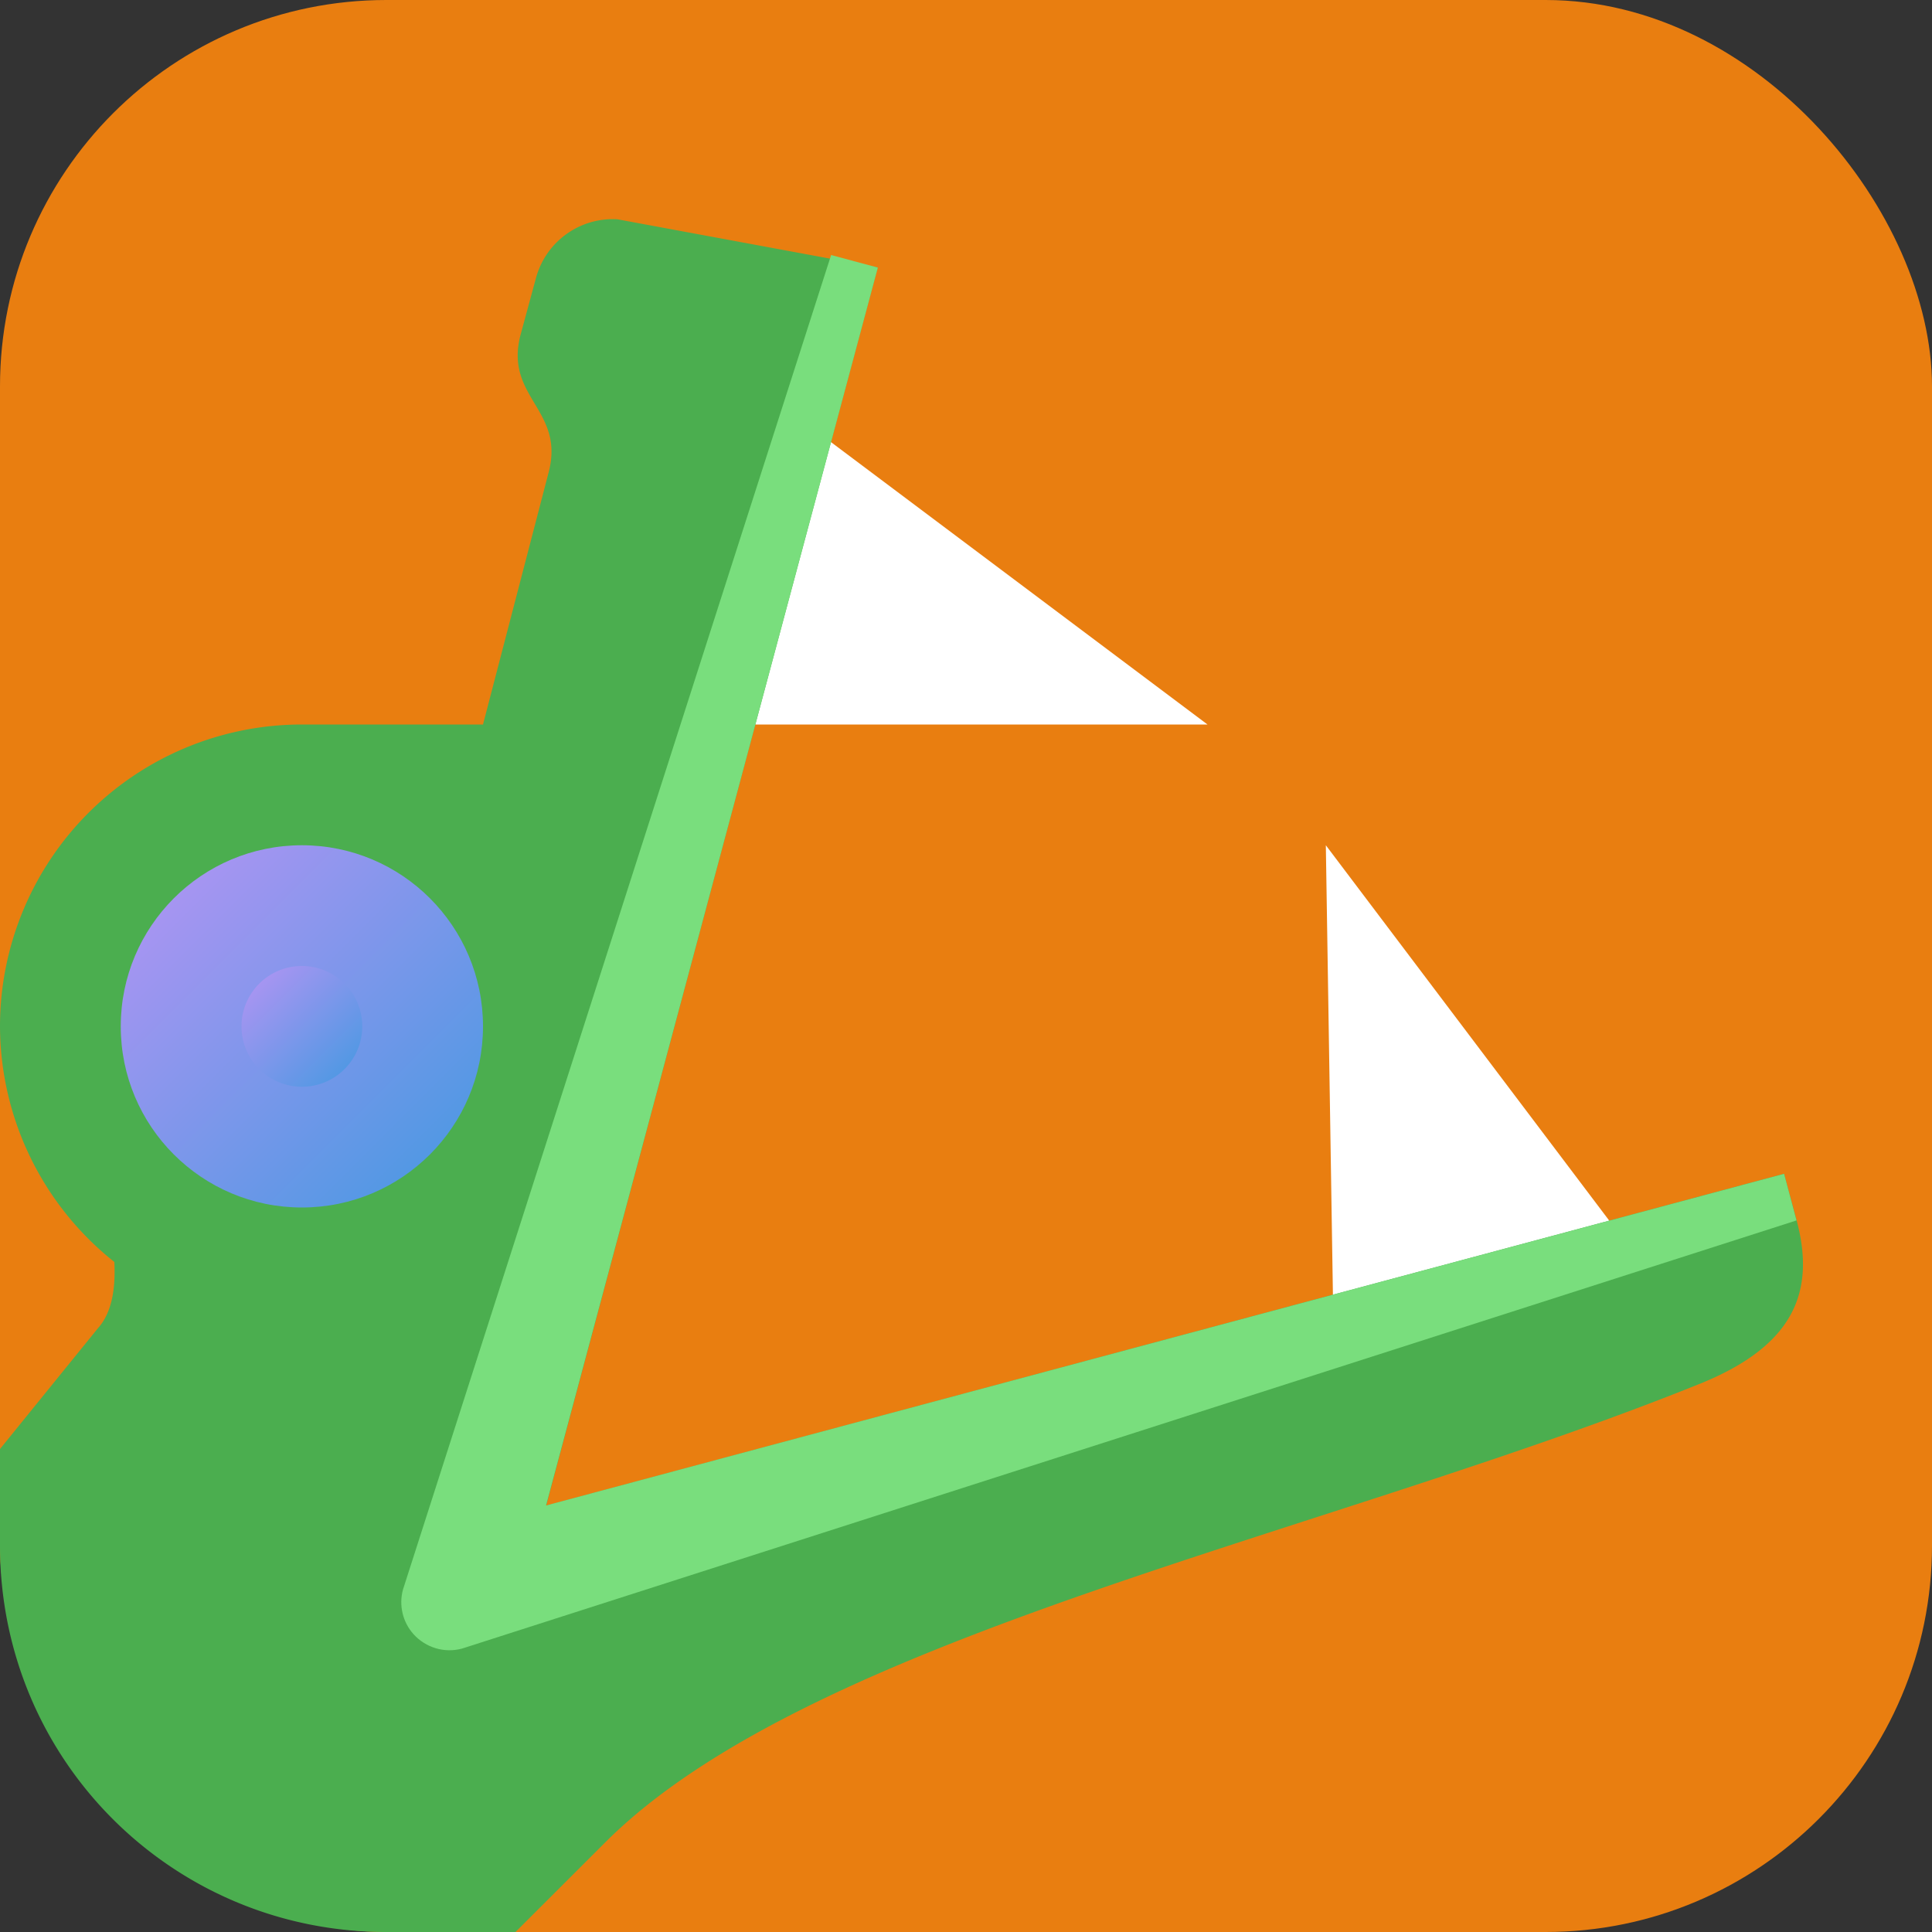 <svg xmlns="http://www.w3.org/2000/svg" width="16" height="16" version="1.1"><rect width="100%" height="100%" fill="#333333" stroke="none"/><defs>
<linearGradient id="ucPurpleBlue" x1="0%" y1="0%" x2="100%" y2="100%">
  <stop offset="0%" style="stop-color:#B794F4;stop-opacity:1"/>
  <stop offset="100%" style="stop-color:#4299E1;stop-opacity:1"/>
</linearGradient>
</defs>
 <rect style="fill:#e97e10" width="16" height="16" x="0" y="0" rx="3.2" ry="3.2"/>
 <path style="fill:#ffffff" d="M 6,3 V 6 H 10 Z M 10.98,7 11.043,10.996 14,11 Z"/>
 <path style="fill:#4bae4f" d="M 5.113,1.816 C 4.807,1.798 4.521,1.996 4.438,2.305 L 4.312,2.769 C 4.172,3.293 4.682,3.389 4.543,3.914 L 4,6 H 2.5 A 2.5,2.5 0 0 0 0,8.5 2.5,2.5 0 0 0 0.947,10.451 C 0.947,10.452 0.947,10.452 0.947,10.453 0.958,10.677 0.925,10.873 0.811,11 L 0,12 V 12.801 C 0,14.578 1.43,16 3.199,16 H 4.269 L 5.012,15.258 C 6.728,13.543 11.004,12.706 14.104,11.449 14.858,11.136 15.036,10.694 14.879,10.107 L 14.775,9.721 C 11.358,10.636 7.941,11.553 4.523,12.469 L 7.269,2.215 Z"/>
 <path style="fill:#79de7d" d="M 6.883,2.112 3.337,13.165 C 3.302,13.295 3.335,13.434 3.425,13.534 3.526,13.646 3.681,13.692 3.826,13.653 L 14.878,10.107 14.775,9.721 4.522,12.468 7.27,2.216 Z"/>
 <circle fill="url(#ucPurpleBlue)" cx="2.5" cy="8.5" r="1.5"/>
 <circle fill="url(#ucPurpleBlue)" cx="2.5" cy="8.5" r=".5"/>
</svg>
